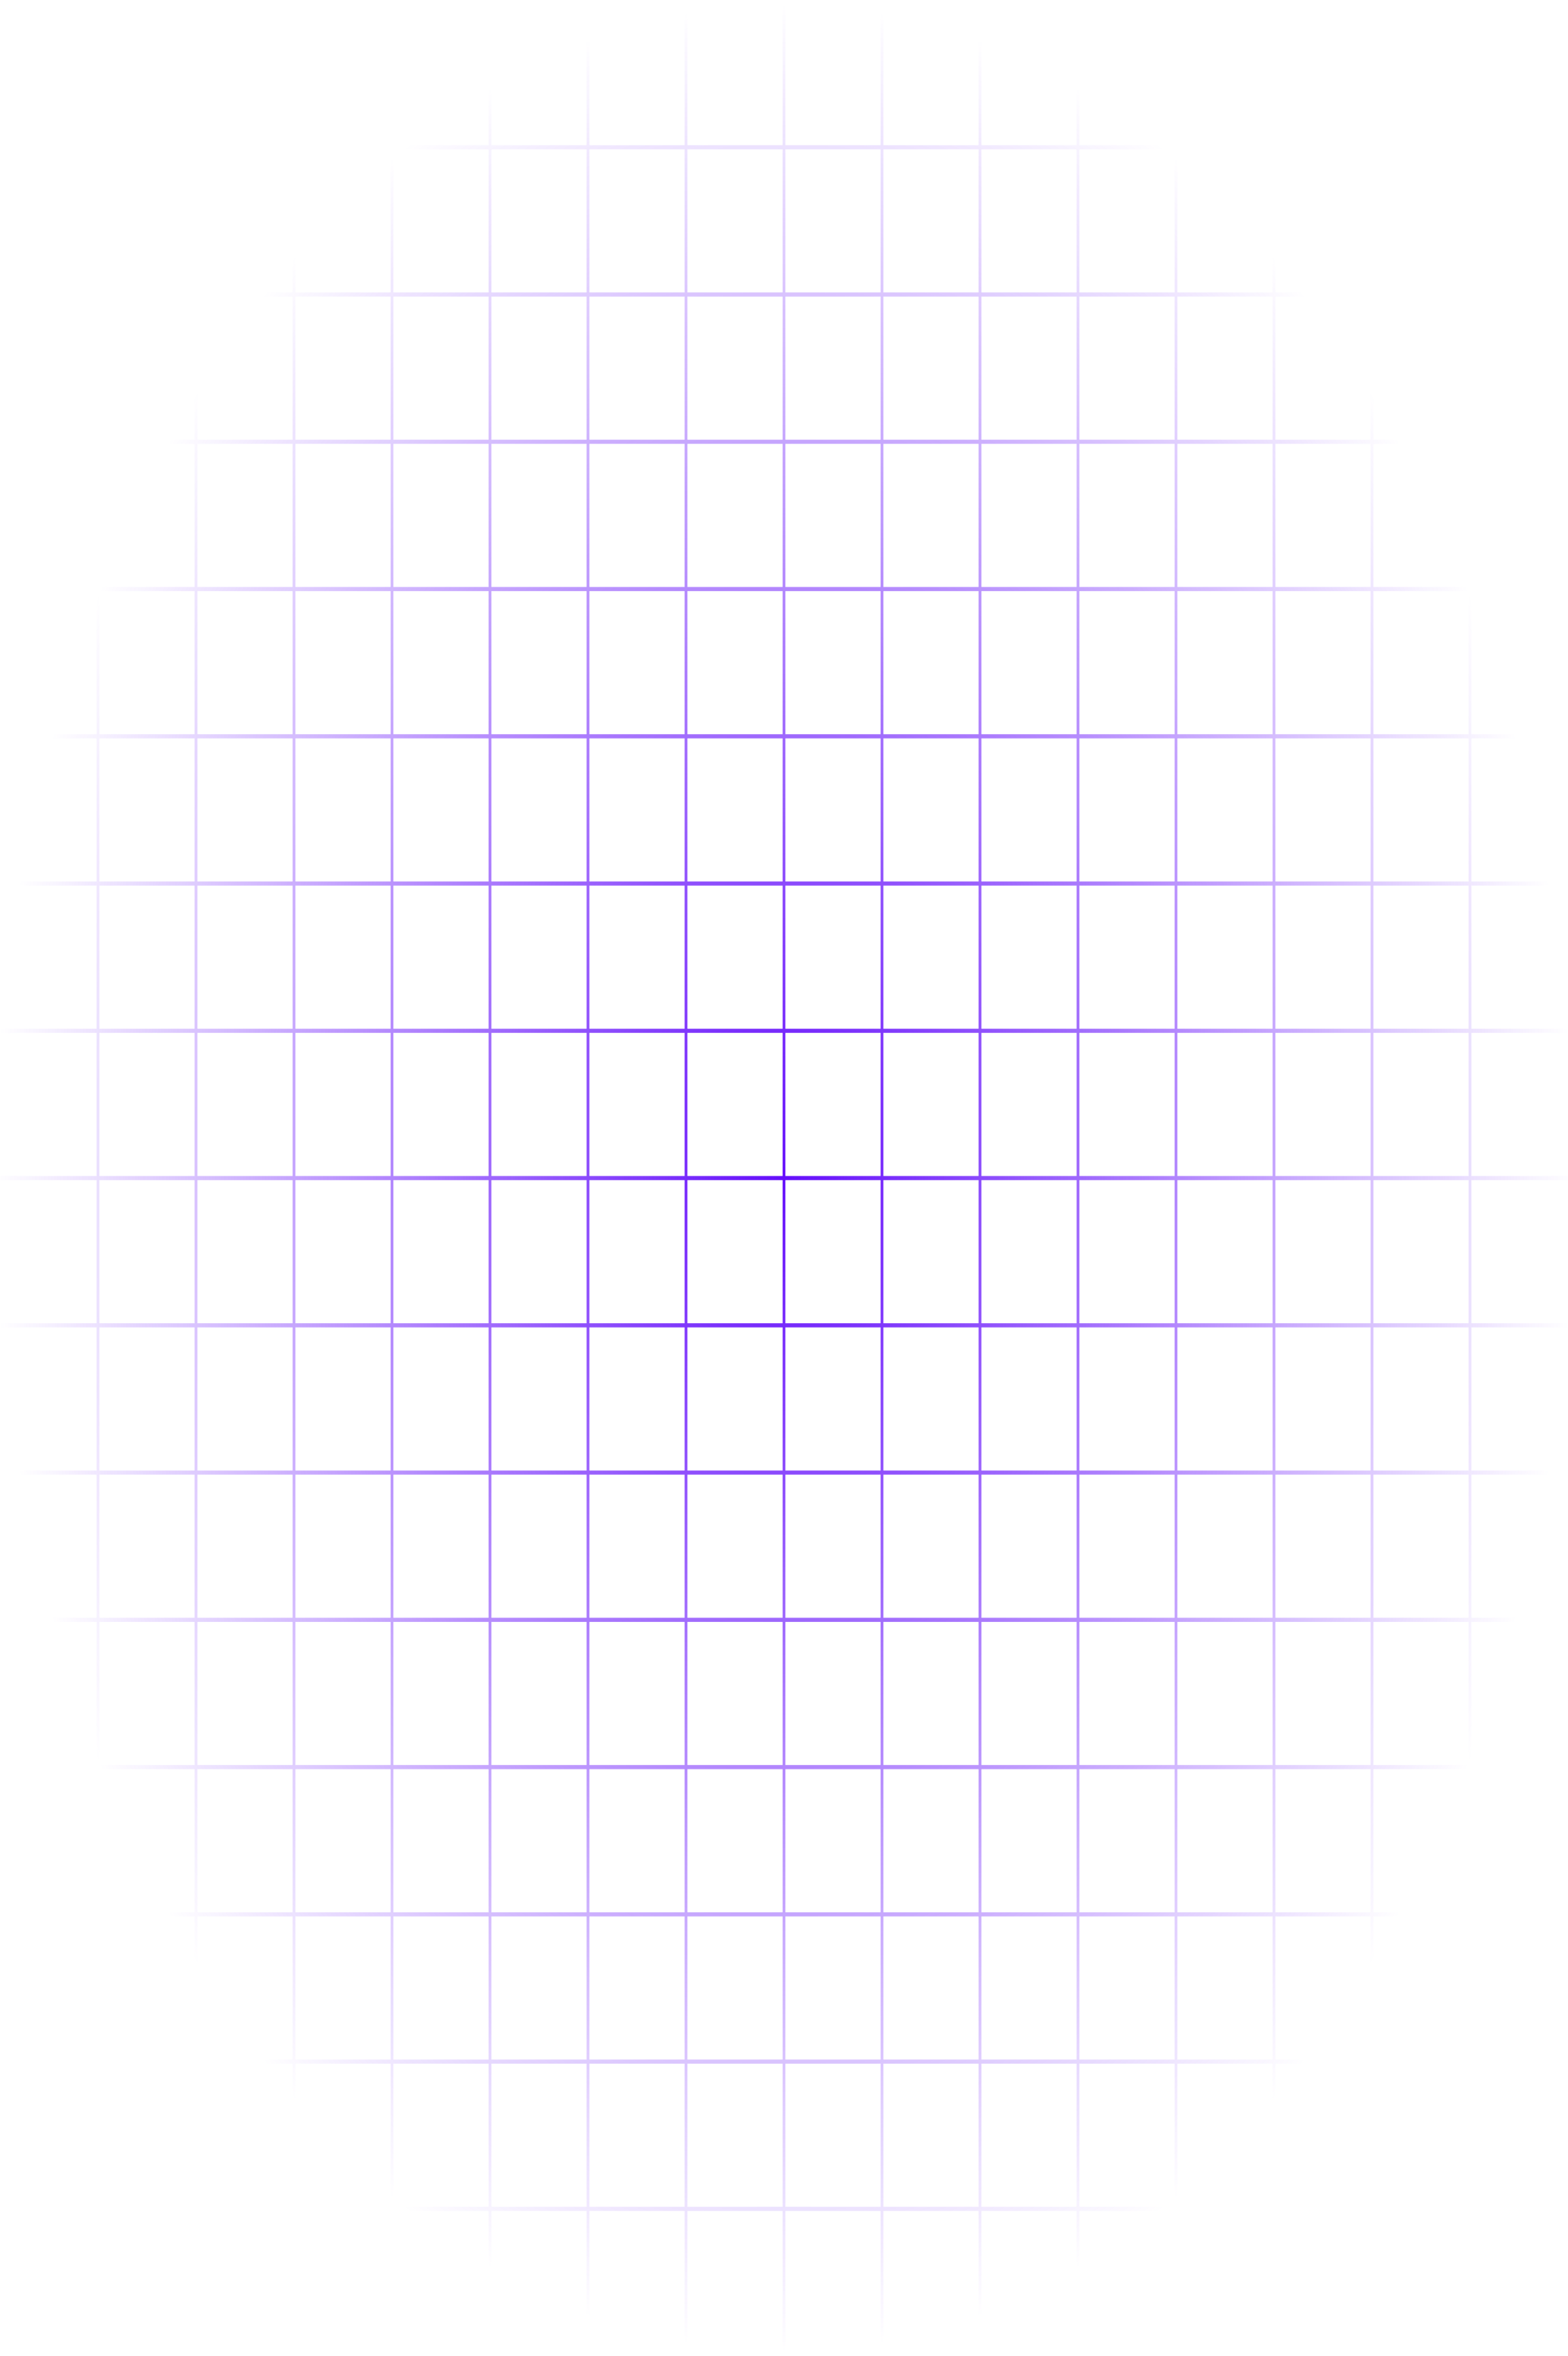 <svg width="719" height="1080" viewBox="0 0 719 1080" fill="none" xmlns="http://www.w3.org/2000/svg">
<path fill-rule="evenodd" clip-rule="evenodd" d="M584.812 1013.44H628.501V1080H629.749V1013.44H673.438V1080H674.687V1013.44H719V1011.56H674.687V945.937H719V944.062H674.687V878.438H719V876.563H674.687V810.938H719V809.063H674.687V743.438H719V741.563H674.687V675.938H719V674.063H674.687V608.438H719V606.562H674.687V540.937H719V539.063H674.687V473.438H719V471.562H674.687V405.937H719V404.063H674.687V338.438H719V336.562H674.687V270.938H719V269.063H674.687V203.437H719V201.563H674.687L674.687 135.937H719V134.062H674.687V68.438H719V66.562H674.687V-2.47333e-05H673.438V66.562H629.749V-2.47333e-05H628.501V66.562H584.812V-2.47333e-05H583.563V66.562H539.874V-2.47333e-05H538.626V66.562H494.937V-2.47333e-05H493.688V66.562H449.999V-2.47333e-05H448.751V66.562H405.062V-2.47333e-05H403.813V66.562H360.124V-2.47333e-05H358.876V66.562H315.187V-2.47333e-05H313.938V66.562H270.249V-2.47333e-05H269.001V66.562H225.312V-2.47333e-05H224.063V66.562H180.374V-2.47333e-05H179.126V66.562H135.437V-2.47333e-05H134.188V66.562H90.499L90.499 -2.47333e-05H89.251L89.251 66.562H45.562V-2.47333e-05H44.313V66.562H0L0 68.438H44.313L44.313 134.062H0L0 135.937H44.313V201.563H0L0 203.437H44.313L44.313 269.063H0L0 270.938H44.313L44.313 336.562H0L0 338.438H44.313V404.063H0L0 405.937H44.313L44.313 471.562H0L0 473.438H44.313V539.063H0L0 540.937H44.313L44.313 606.562H0L0 608.438H44.313L44.313 674.063H0L0 675.938H44.313V741.563H0L0 743.438H44.313L44.313 809.063H0L0 810.938H44.313V876.563H0L0 878.438H44.313L44.313 944.062H0L0 945.937H44.313V1011.56H0L0 1013.44H44.313L44.313 1080H45.562L45.562 1013.44H89.251V1080H90.499V1013.44H134.188V1080H135.437V1013.44H179.126V1080H180.374V1013.44H224.063V1080H225.312V1013.44H269.001V1080H270.249V1013.44H313.938V1080H315.187V1013.44H358.876V1080H360.124V1013.44H403.813V1080H405.062V1013.44H448.751V1080H449.999V1013.44H493.688V1080H494.937V1013.44H538.626V1080H539.874V1013.44H583.563V1080H584.812V1013.44ZM673.438 68.438H629.749V134.062H673.438V68.438ZM673.438 135.937H629.749L629.749 201.563H673.438L673.438 135.937ZM673.438 203.437H629.749V269.063H673.438V203.437ZM673.438 270.938H629.749V336.562H673.438V270.938ZM673.438 338.438H629.749V404.063H673.438V338.438ZM673.438 405.937H629.749V471.562H673.438V405.937ZM673.438 473.438H629.749V539.063H673.438V473.438ZM673.438 540.937H629.749V606.562H673.438V540.937ZM673.438 608.438H629.749V674.063H673.438V608.438ZM673.438 675.938H629.749V741.563H673.438V675.938ZM673.438 743.438H629.749V809.063H673.438V743.438ZM673.438 810.938H629.749V876.563H673.438V810.938ZM673.438 878.438H629.749V944.062H673.438V878.438ZM673.438 945.937H629.749V1011.56H673.438V945.937ZM628.501 945.937V1011.56H584.812V945.937H628.501ZM628.501 878.438V944.062H584.812V878.438H628.501ZM628.501 810.938V876.563H584.812V810.938H628.501ZM628.501 743.438V809.063H584.812V743.438H628.501ZM628.501 675.938V741.563H584.812V675.938H628.501ZM628.501 608.438V674.063H584.812V608.438H628.501ZM628.501 540.937V606.562H584.812V540.937H628.501ZM628.501 473.438V539.063H584.812V473.438H628.501ZM628.501 405.937V471.562H584.812V405.937H628.501ZM628.501 338.438V404.063H584.812V338.438H628.501ZM628.501 270.938V336.562H584.812V270.938H628.501ZM628.501 203.437V269.063H584.812V203.437H628.501ZM628.501 135.937L628.501 201.563H584.812L584.812 135.937H628.501ZM628.501 68.438V134.062H584.812V68.438H628.501ZM45.562 68.438L45.562 134.062H89.251V68.438H45.562ZM90.499 68.438V134.062H134.188V68.438H90.499ZM135.437 68.438V134.062H179.126V68.438H135.437ZM180.374 68.438V134.062H224.063V68.438H180.374ZM225.312 68.438V134.062H269.001V68.438H225.312ZM270.249 68.438V134.062H313.938V68.438H270.249ZM315.187 68.438V134.062H358.876V68.438H315.187ZM360.124 68.438V134.062H403.813V68.438H360.124ZM405.062 68.438V134.062H448.751V68.438H405.062ZM449.999 68.438V134.062H493.688V68.438H449.999ZM494.937 68.438V134.062H538.626V68.438H494.937ZM539.874 68.438V134.062H583.563V68.438H539.874ZM539.874 135.937H583.563L583.563 201.563H539.874L539.874 135.937ZM494.937 135.937H538.626L538.626 201.563H494.937V135.937ZM449.999 135.937H493.688V201.563H449.999V135.937ZM405.062 135.937H448.751V201.563H405.062V135.937ZM360.124 135.937H403.813V201.563H360.124V135.937ZM315.187 135.937H358.876V201.563H315.187V135.937ZM270.249 135.937H313.938V201.563H270.249V135.937ZM225.312 135.937H269.001V201.563H225.312V135.937ZM180.374 135.937H224.063V201.563H180.374V135.937ZM135.437 135.937H179.126V201.563H135.437V135.937ZM90.499 135.937H134.188V201.563H90.499V135.937ZM45.562 135.937H89.251V201.563H45.562V135.937ZM583.563 1011.56V945.937H539.874V1011.56H583.563ZM583.563 944.062V878.438H539.874V944.062H583.563ZM583.563 876.563V810.938H539.874V876.563H583.563ZM583.563 809.063V743.438H539.874V809.063H583.563ZM583.563 741.563V675.938H539.874V741.563H583.563ZM583.563 674.063V608.438H539.874V674.063H583.563ZM583.563 606.562V540.937H539.874V606.562H583.563ZM583.563 539.063V473.438H539.874V539.063H583.563ZM583.563 471.562V405.937H539.874V471.562H583.563ZM583.563 404.063V338.438H539.874V404.063H583.563ZM583.563 336.562V270.938H539.874V336.562H583.563ZM583.563 269.063V203.437H539.874V269.063H583.563ZM494.937 203.437H538.626V269.063H494.937V203.437ZM449.999 203.437H493.688V269.063H449.999V203.437ZM405.062 203.437H448.751V269.063H405.062V203.437ZM360.124 203.437H403.813V269.063H360.124V203.437ZM315.187 203.437H358.876V269.063H315.187V203.437ZM270.249 203.437H313.938V269.063H270.249V203.437ZM225.312 203.437H269.001V269.063H225.312V203.437ZM180.374 203.437H224.063V269.063H180.374V203.437ZM135.437 203.437H179.126V269.063H135.437V203.437ZM90.499 203.437H134.188V269.063H90.499L90.499 203.437ZM45.562 203.437H89.251L89.251 269.063H45.562L45.562 203.437ZM538.626 1011.56V945.937H494.937V1011.56H538.626ZM538.626 944.062V878.438H494.937V944.062H538.626ZM538.626 876.563V810.938H494.937V876.563H538.626ZM538.626 809.063V743.438H494.937V809.063H538.626ZM538.626 741.563V675.938H494.937V741.563H538.626ZM538.626 674.063V608.438H494.937L494.937 674.063H538.626ZM538.626 606.562V540.937H494.937V606.562H538.626ZM538.626 539.063V473.438H494.937V539.063H538.626ZM538.626 471.562V405.937H494.937V471.562H538.626ZM538.626 404.063V338.438H494.937V404.063H538.626ZM538.626 336.562V270.938H494.937V336.562H538.626ZM449.999 270.938H493.688V336.562H449.999V270.938ZM405.062 270.938H448.751V336.562H405.062V270.938ZM360.124 270.938H403.813V336.562H360.124V270.938ZM315.187 270.938H358.876V336.562H315.187V270.938ZM270.249 270.938H313.938V336.562H270.249V270.938ZM225.312 270.938H269.001V336.562H225.312V270.938ZM180.374 270.938H224.063V336.562H180.374V270.938ZM135.437 270.938H179.126V336.562H135.437V270.938ZM90.499 270.938H134.188V336.562H90.499V270.938ZM45.562 270.938H89.251V336.562H45.562L45.562 270.938ZM493.688 1011.56V945.937H449.999V1011.56H493.688ZM493.688 944.062V878.438H449.999V944.062H493.688ZM493.688 876.563V810.938H449.999V876.563H493.688ZM493.688 809.063V743.438H449.999V809.063H493.688ZM493.688 741.563V675.938H449.999V741.563H493.688ZM493.688 674.063L493.688 608.438H449.999L449.999 674.063H493.688ZM493.688 606.562V540.937H449.999V606.562H493.688ZM493.688 539.063V473.438H449.999V539.063H493.688ZM493.688 471.562V405.937H449.999V471.562H493.688ZM493.688 404.063V338.438H449.999V404.063H493.688ZM405.062 338.438H448.751V404.063H405.062V338.438ZM360.124 338.438H403.813V404.063H360.124V338.438ZM315.187 338.438H358.876V404.063H315.187V338.438ZM270.249 338.438H313.938V404.063H270.249V338.438ZM225.312 338.438H269.001V404.063H225.312L225.312 338.438ZM180.374 338.438H224.063L224.063 404.063H180.374L180.374 338.438ZM135.437 338.438H179.126L179.126 404.063H135.437L135.437 338.438ZM90.499 338.438H134.188L134.188 404.063H90.499V338.438ZM45.562 338.438H89.251V404.063H45.562V338.438ZM448.751 1011.56V945.937H405.062V1011.56H448.751ZM448.751 944.062V878.438H405.062V944.062H448.751ZM448.751 876.563V810.938H405.062V876.563H448.751ZM448.751 809.063V743.438H405.062V809.063H448.751ZM448.751 741.563V675.938H405.062V741.563H448.751ZM448.751 674.063L448.751 608.438H405.062L405.062 674.063H448.751ZM448.751 606.562V540.937H405.062V606.562H448.751ZM448.751 539.063V473.438H405.062V539.063H448.751ZM448.751 471.562V405.937H405.062V471.562H448.751ZM360.124 405.937H403.813V471.562H360.124V405.937ZM315.187 405.937H358.876V471.562H315.187V405.937ZM270.249 405.937H313.938V471.562H270.249V405.937ZM225.312 405.937H269.001V471.562H225.312V405.937ZM180.374 405.937H224.063V471.562H180.374V405.937ZM135.437 405.937H179.126V471.562H135.437V405.937ZM90.499 405.937H134.188V471.562H90.499V405.937ZM45.562 405.937H89.251V471.562H45.562L45.562 405.937ZM403.813 1011.56V945.937H360.124V1011.56H403.813ZM403.813 944.062V878.438H360.124V944.062H403.813ZM403.813 876.563V810.938H360.124V876.563H403.813ZM403.813 809.063V743.438H360.124V809.063H403.813ZM403.813 741.563V675.938H360.124V741.563H403.813ZM403.813 674.063L403.813 608.438H360.124L360.124 674.063H403.813ZM403.813 606.562V540.937H360.124V606.562H403.813ZM403.813 539.063V473.438H360.124V539.063H403.813ZM315.187 473.438H358.876V539.063H315.187V473.438ZM270.249 473.438H313.938V539.063H270.249V473.438ZM225.312 473.438H269.001V539.063H225.312V473.438ZM180.374 473.438H224.063V539.063H180.374V473.438ZM135.437 473.438H179.126V539.063H135.437V473.438ZM90.499 473.438H134.188V539.063H90.499L90.499 473.438ZM45.562 473.438H89.251L89.251 539.063H45.562V473.438ZM358.876 1011.56V945.937H315.187V1011.56H358.876ZM358.876 944.062V878.438H315.187V944.062H358.876ZM358.876 876.563V810.938H315.187V876.563H358.876ZM358.876 809.063V743.438H315.187V809.063H358.876ZM358.876 741.563V675.938H315.187V741.563H358.876ZM358.876 674.063L358.876 608.438H315.187L315.187 674.063H358.876ZM358.876 606.562V540.937H315.187V606.562H358.876ZM270.249 540.937H313.938V606.562H270.249V540.937ZM225.312 540.937H269.001V606.562H225.312V540.937ZM180.374 540.937H224.063V606.562H180.374V540.937ZM135.437 540.937H179.126V606.562H135.437V540.937ZM90.499 540.937H134.188V606.562H90.499V540.937ZM45.562 540.937H89.251V606.562H45.562L45.562 540.937ZM313.938 1011.56V945.937H270.249V1011.56H313.938ZM313.938 944.062V878.438H270.249V944.062H313.938ZM313.938 876.563V810.938H270.249V876.563H313.938ZM313.938 809.063V743.438H270.249V809.063H313.938ZM313.938 741.563V675.938H270.249V741.563H313.938ZM313.938 674.063L313.938 608.438H270.249L270.249 674.063H313.938ZM225.312 608.438H269.001L269.001 674.063H225.312V608.438ZM180.374 608.438H224.063V674.063H180.374V608.438ZM135.437 608.438H179.126V674.063H135.437V608.438ZM90.499 608.438H134.188V674.063H90.499V608.438ZM45.562 608.438H89.251V674.063H45.562L45.562 608.438ZM269.001 1011.56V945.937H225.312V1011.56H269.001ZM269.001 944.062V878.438H225.312V944.062H269.001ZM269.001 876.563V810.938H225.312L225.312 876.563H269.001ZM269.001 809.063V743.438H225.312V809.063H269.001ZM269.001 741.563V675.938H225.312V741.563H269.001ZM180.374 675.938H224.063V741.563H180.374V675.938ZM135.437 675.938H179.126V741.563H135.437V675.938ZM90.499 675.938H134.188V741.563H90.499L90.499 675.938ZM45.562 675.938H89.251L89.251 741.563H45.562V675.938ZM224.063 1011.56V945.937H180.374V1011.56H224.063ZM224.063 944.062V878.438H180.374V944.062H224.063ZM224.063 876.563L224.063 810.938H180.374L180.374 876.563H224.063ZM224.063 809.063V743.438H180.374V809.063H224.063ZM135.437 743.438H179.126V809.063H135.437V743.438ZM90.499 743.438H134.188V809.063H90.499V743.438ZM45.562 743.438H89.251V809.063H45.562L45.562 743.438ZM179.126 1011.56V945.937H135.437V1011.56H179.126ZM179.126 944.062V878.438H135.437L135.437 944.062H179.126ZM179.126 876.563L179.126 810.938H135.437L135.437 876.563H179.126ZM90.499 810.938H134.188L134.188 876.563H90.499V810.938ZM45.562 810.938H89.251V876.563H45.562V810.938ZM134.188 1011.56V945.937H90.499L90.499 1011.56H134.188ZM134.188 944.062L134.188 878.438H90.499V944.062H134.188ZM45.562 878.438H89.251V944.062H45.562L45.562 878.438ZM89.251 1011.56L89.251 945.937H45.562V1011.56H89.251Z" fill="url(#paint0_radial_159_190)"/>
<defs>
<radialGradient id="paint0_radial_159_190" cx="0" cy="0" r="1" gradientUnits="userSpaceOnUse" gradientTransform="translate(359.5 540) scale(359.5 540)">
<stop stop-color="#640DFB"/>
<stop offset="1" stop-color="#640DFB" stop-opacity="0"/>
</radialGradient>
</defs>
</svg>
